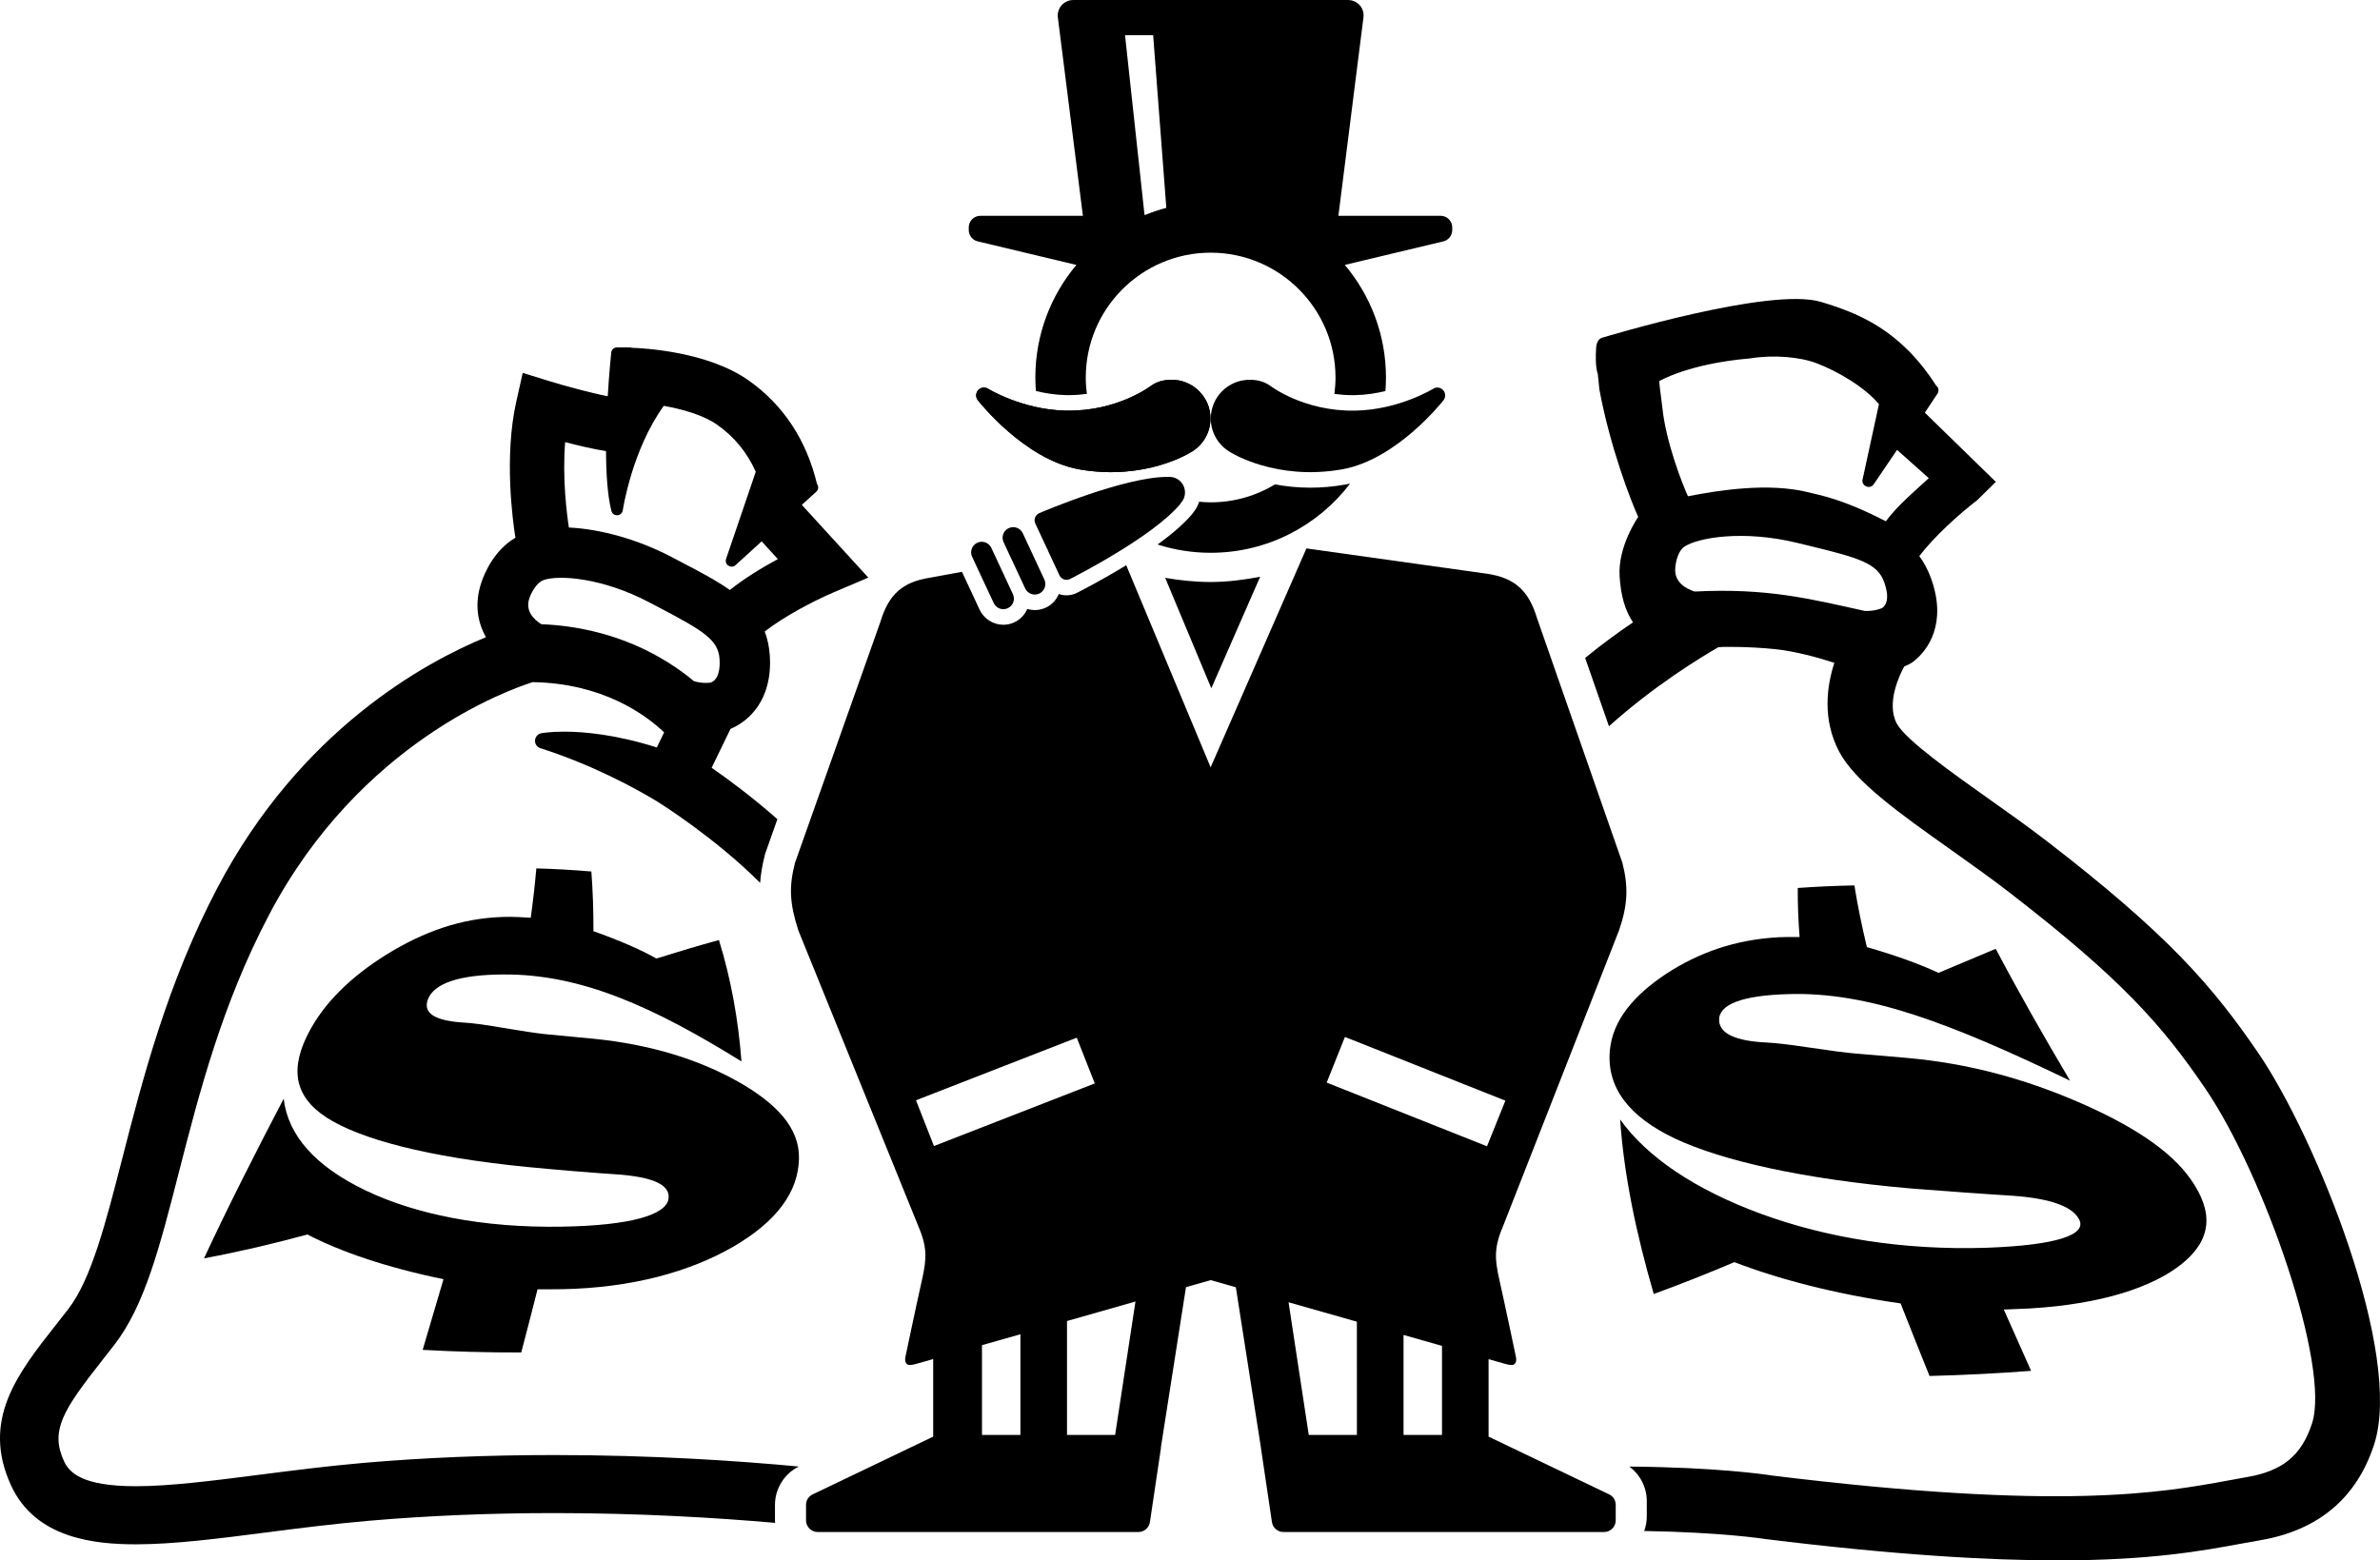<?xml version="1.0" encoding="utf-8"?>
<!-- Generator: Adobe Illustrator 15.1.0, SVG Export Plug-In . SVG Version: 6.00 Build 0)  -->
<!DOCTYPE svg PUBLIC "-//W3C//DTD SVG 1.1//EN" "http://www.w3.org/Graphics/SVG/1.1/DTD/svg11.dtd">
<svg version="1.1" id="Layer_1" xmlns="http://www.w3.org/2000/svg" xmlns:xlink="http://www.w3.org/1999/xlink" x="0px" y="0px"
	 width="100px" height="65.576px" viewBox="-0.12 14.566 100 65.576" enable-background="new -0.12 14.566 100 65.576"
	 xml:space="preserve">
<path d="M49.893,33.585c0,0-1.888,1.195-4.663,0.706c-2.325-0.41-4.26-2.9-4.26-2.9c-0.047-0.058-0.075-0.131-0.075-0.21
	c0-0.18,0.147-0.329,0.328-0.329c0.053,0,0.104,0.015,0.149,0.037c0,0,1.443,0.899,3.297,0.934c2.192,0.04,3.59-1.056,3.59-1.056
	c0.262-0.177,0.542-0.241,0.853-0.241c0.899,0,1.629,0.731,1.629,1.63C50.74,32.772,50.397,33.308,49.893,33.585z"/>
<path d="M60.409,23.635h-4.294l1.053-8.335c0.025-0.185-0.032-0.372-0.154-0.513c-0.125-0.14-0.303-0.22-0.49-0.22h-11.55
	c-0.188,0-0.365,0.081-0.488,0.22c-0.124,0.14-0.181,0.327-0.158,0.513l1.052,8.335h-4.307c-0.27,0-0.489,0.218-0.489,0.488v0.109
	c0,0.227,0.154,0.425,0.376,0.477l4.147,0.991c-1.076,1.281-1.725,2.931-1.725,4.731c0,0.19,0.009,0.381,0.025,0.568
	c0.385,0.093,0.815,0.164,1.273,0.172c0.036,0,0.071,0.001,0.105,0.001c0.27,0,0.523-0.021,0.762-0.053
	c-0.029-0.225-0.046-0.454-0.046-0.687c0-2.894,2.354-5.247,5.247-5.247c2.892,0,5.246,2.354,5.246,5.247
	c0,0.233-0.018,0.463-0.047,0.689c0.24,0.031,0.492,0.052,0.763,0.052c0.034,0,0.07-0.001,0.107-0.001
	c0.457-0.008,0.888-0.079,1.274-0.172c0.013-0.187,0.023-0.377,0.023-0.568c0-1.801-0.652-3.452-1.729-4.733l4.139-0.989
	c0.221-0.052,0.374-0.249,0.374-0.477v-0.109C60.899,23.853,60.68,23.635,60.409,23.635z M48.332,16.046l0.553,7.255
	c-0.304,0.08-0.6,0.181-0.888,0.296h-0.028l-0.819-7.552L48.332,16.046L48.332,16.046z"/>
<path d="M67.906,53.667c0.37-1.068,0.398-1.836,0.143-2.838l-3.592-10.296c-0.349-1.158-0.944-1.676-2.067-1.851l-7.618-1.068
	l-4.025,9.199L47.2,38.319c-0.999,0.614-1.887,1.069-2.07,1.162c-0.008,0.004-0.018,0.009-0.027,0.013
	c-0.129,0.06-0.27,0.091-0.412,0.091c-0.109,0-0.217-0.018-0.319-0.055c-0.003,0-0.003,0-0.004-0.001
	c-0.106,0.254-0.297,0.458-0.549,0.574c-0.146,0.067-0.302,0.102-0.463,0.102c-0.107,0-0.213-0.016-0.314-0.046
	c-0.106,0.247-0.296,0.445-0.543,0.56c-0.145,0.069-0.302,0.103-0.463,0.103l0,0c-0.424,0-0.815-0.249-0.995-0.633l-0.742-1.592
	l-1.359,0.25c-1.121,0.175-1.72,0.69-2.067,1.849l-3.591,10.134c-0.256,1.002-0.227,1.692,0.142,2.837l5.023,12.384
	c0.386,0.898,0.386,1.365,0.171,2.308c-0.236,1.043-0.701,3.261-0.701,3.261c-0.021,0.137,0.009,0.225,0.071,0.274
	c0.066,0.057,0.212,0.042,0.411-0.017c0.006-0.002,0.261-0.073,0.691-0.195v3.259l-5.065,2.427
	c-0.169,0.079-0.278,0.252-0.278,0.441v0.651c0,0.27,0.221,0.49,0.491,0.49h13.475c0.241,0,0.448-0.18,0.484-0.419l0.461-3.1
	c0.002-0.015,0.001-0.03,0.001-0.047l1.053-6.725c0.605-0.171,0.989-0.281,1.039-0.295c0.049,0.015,0.439,0.124,1.056,0.3
	l1.051,6.72c0,0.017,0,0.032,0.005,0.047l0.46,3.1c0.036,0.239,0.24,0.419,0.484,0.419h13.471c0.274,0,0.49-0.221,0.49-0.49v-0.651
	c0-0.189-0.105-0.362-0.277-0.441l-5.065-2.427v-3.256c0.42,0.12,0.667,0.19,0.675,0.192c0.196,0.059,0.344,0.072,0.411,0.017
	c0.063-0.05,0.09-0.138,0.069-0.274c0,0-0.464-2.218-0.7-3.261c-0.215-0.942-0.215-1.409,0.171-2.308L67.906,53.667z M38.366,60.806
	l6.756-2.631l0.757,1.922l-6.757,2.632L38.366,60.806z M42.754,74.869H41.14v-3.772c0.5-0.143,1.046-0.298,1.614-0.458V74.869z
	 M46.734,74.869h-2.022v-4.786c1-0.287,1.994-0.566,2.877-0.82L46.734,74.869z M56.893,74.869h-2.023l-0.849-5.574
	c0.89,0.254,1.88,0.534,2.871,0.816L56.893,74.869L56.893,74.869z M60.468,74.869h-1.616v-4.201
	c0.569,0.161,1.114,0.319,1.616,0.459V74.869z M62.359,62.739l-6.736-2.676l0.766-1.919l6.742,2.678L62.359,62.739z"/>
<path d="M52.828,38.804c-0.615,0.12-1.352,0.221-2.074,0.221c-0.703,0-1.374-0.08-1.917-0.175l1.939,4.642L52.828,38.804z"/>
<g>
	<path d="M56.378,34.933c-0.478,0.086-0.965,0.128-1.445,0.128c-0.543,0-1.037-0.056-1.479-0.138
		c-0.792,0.478-1.716,0.754-2.706,0.754c-0.163,0-0.325-0.011-0.484-0.026c-0.05,0.159-0.129,0.309-0.239,0.443
		c-0.016,0.025-0.038,0.056-0.064,0.087c-0.353,0.418-0.873,0.856-1.442,1.269c0.702,0.224,1.452,0.347,2.229,0.347
		c2.389,0,4.515-1.144,5.859-2.908C56.532,34.904,56.457,34.92,56.378,34.933z"/>
</g>
<g>
	<g>
		<path d="M30.088,54.072c0.513,1.663,0.815,3.362,0.946,5.101c-3.679-2.281-6.724-3.672-9.985-3.654
			c-1.885,0.005-2.945,0.378-3.195,1.059c-0.205,0.577,0.308,0.896,1.562,0.966c0.337,0.021,0.832,0.085,1.496,0.201
			c0.895,0.151,1.521,0.245,1.858,0.28c0.681,0.064,1.365,0.129,2.054,0.196c2.4,0.24,4.399,0.869,6.055,1.795
			c1.649,0.931,2.593,1.961,2.572,3.228c-0.022,1.428-0.958,2.673-2.781,3.727c-1.824,1.047-4.243,1.715-7.141,1.774
			c-0.354,0.004-0.709,0.007-1.063,0.004c-0.222,0.884-0.452,1.767-0.685,2.655c-1.381,0.004-2.761-0.032-4.142-0.109
			c0.29-0.987,0.583-1.979,0.875-2.969c-2.434-0.502-4.343-1.165-5.718-1.88c-1.428,0.39-2.88,0.73-4.344,1.003
			c1.001-2.156,2.146-4.407,3.347-6.709c0.182,1.549,1.336,2.845,3.437,3.853c2.096,1.002,4.902,1.58,8.255,1.525
			c2.88-0.048,4.38-0.494,4.478-1.171c0.085-0.601-0.677-0.929-2.253-1.033c-0.246-0.014-0.817-0.055-1.702-0.127
			c-0.654-0.055-1.306-0.112-1.956-0.175c-4.255-0.417-7.074-1.188-8.452-2.078c-1.39-0.901-1.567-2.098-0.691-3.694
			c0.726-1.325,1.974-2.442,3.514-3.345c1.55-0.898,3.106-1.402,4.904-1.398c0.161,0,0.443,0.012,0.847,0.038
			c0.096-0.694,0.175-1.384,0.235-2.074c0.771,0.021,1.542,0.065,2.312,0.131c0.063,0.829,0.09,1.666,0.087,2.507
			c1.095,0.39,1.991,0.779,2.646,1.15C28.394,54.556,29.271,54.294,30.088,54.072z"/>
	</g>
</g>
<g>
	<g>
		<path d="M83.735,54.44c0.979,1.861,2.039,3.715,3.123,5.542c-4.997-2.404-8.462-3.745-11.843-3.638
			c-1.942,0.054-2.924,0.435-2.904,1.1c0.02,0.566,0.7,0.876,2.025,0.936c0.359,0.02,0.898,0.079,1.636,0.191
			c0.988,0.146,1.676,0.239,2.037,0.267c0.729,0.061,1.464,0.123,2.201,0.188c2.578,0.229,4.915,0.873,7.159,1.839
			c2.236,0.964,3.902,2.03,4.764,3.27c0.976,1.396,0.866,2.532-0.369,3.539c-1.239,0.997-3.401,1.702-6.388,1.88
			c-0.367,0.019-0.734,0.033-1.103,0.047c0.387,0.863,0.771,1.723,1.147,2.575c-1.421,0.109-2.845,0.18-4.268,0.216
			c-0.409-1.016-0.815-2.033-1.215-3.049c-2.801-0.403-5.135-1.026-6.986-1.734c-1.113,0.472-2.245,0.923-3.386,1.338
			c-0.735-2.531-1.25-4.981-1.413-7.337c1.124,1.582,3.158,2.954,5.925,3.97c2.773,1.016,5.989,1.533,9.443,1.425
			c2.97-0.104,4.273-0.546,3.913-1.202c-0.314-0.583-1.337-0.906-3.055-1.002c-0.27-0.018-0.888-0.055-1.856-0.126
			c-0.714-0.05-1.425-0.104-2.134-0.161c-4.645-0.403-7.97-1.184-9.917-2.093c-1.954-0.924-2.886-2.153-2.751-3.702
			c0.115-1.286,1.02-2.333,2.363-3.225c1.357-0.885,2.883-1.44,4.731-1.54c0.166-0.009,0.459-0.014,0.879-0.008
			c-0.054-0.691-0.081-1.379-0.077-2.062c0.792-0.057,1.588-0.093,2.38-0.108c0.138,0.859,0.315,1.723,0.524,2.593
			c1.212,0.348,2.231,0.717,3.009,1.082C82.182,55.096,82.984,54.758,83.735,54.44z"/>
	</g>
</g>
<path d="M32.442,78.458v-0.651c0-0.678,0.393-1.31,1.001-1.609c-2.547-0.241-6.143-0.483-10.28-0.483
	c-2.761,0-5.449,0.108-7.99,0.328c-1.53,0.133-2.984,0.32-4.39,0.5c-1.932,0.247-3.755,0.482-5.194,0.482
	c-2.248,0-2.796-0.563-3.021-1.056c-0.585-1.275-0.054-2.13,1.616-4.246c0.163-0.208,0.331-0.422,0.499-0.639
	c1.276-1.646,1.911-4.12,2.713-7.252c0.85-3.312,1.811-7.063,3.792-10.826c3.811-7.244,10.075-9.458,11.076-9.773
	c2.941,0.049,4.735,1.363,5.521,2.111l-0.307,0.634c-1.712-0.542-3.048-0.664-3.894-0.664c-0.605,0-0.944,0.064-0.958,0.066
	c-0.147,0.027-0.256,0.152-0.265,0.299c-0.01,0.15,0.083,0.286,0.227,0.331c2.257,0.719,4.093,1.748,4.889,2.229l0.094,0.059
	c0.028,0.017,2.352,1.473,4.248,3.37c0.025-0.372,0.091-0.749,0.196-1.164l0.014-0.058l0.021-0.057l0.493-1.396
	c-1.034-0.916-2.056-1.67-2.762-2.162l0.793-1.634c0.769-0.318,1.774-1.219,1.651-3.087c-0.025-0.373-0.1-0.706-0.213-1.004
	c0.783-0.614,2.02-1.271,2.87-1.635l1.47-0.625c0.002-0.004,0.005-0.006,0.008-0.011l-2.79-3.052l0.609-0.553
	c0.095-0.085,0.104-0.227,0.029-0.326c-0.446-1.847-1.407-3.31-2.862-4.343c-1.718-1.22-4.402-1.363-4.925-1.379
	c-0.028-0.01-0.056-0.017-0.086-0.017h-0.531c-0.125,0-0.23,0.095-0.242,0.219c-0.008,0.076-0.086,0.831-0.147,1.834
	c-0.763-0.149-1.772-0.427-2.391-0.617l-1.181-0.364l-0.27,1.204c-0.522,2.331-0.146,5.034-0.037,5.723
	c-0.888,0.526-1.287,1.457-1.428,1.873c-0.302,0.896-0.166,1.675,0.191,2.307c-2.549,1.047-7.791,3.893-11.278,10.521
	c-2.114,4.02-3.158,8.088-3.996,11.357c-0.704,2.746-1.312,5.115-2.278,6.361c-0.165,0.212-0.327,0.42-0.487,0.622
	c-1.636,2.073-3.18,4.033-1.917,6.783c1.021,2.223,3.481,2.479,5.244,2.479c1.595,0,3.495-0.242,5.504-0.502
	c1.382-0.179,2.812-0.359,4.291-0.488c2.471-0.213,5.088-0.323,7.78-0.323c3.618,0,6.851,0.198,9.285,0.411
	C32.445,78.53,32.442,78.496,32.442,78.458z M23.626,33.146c0.541,0.143,1.167,0.29,1.717,0.379
	c0.004,0.954,0.063,1.872,0.226,2.512c0.027,0.108,0.125,0.183,0.236,0.183c0.004,0,0.01,0,0.015,0
	c0.116-0.005,0.211-0.094,0.228-0.209c0.004-0.026,0.378-2.523,1.721-4.389c0.784,0.139,1.67,0.386,2.256,0.803
	c0.718,0.508,1.247,1.16,1.61,1.967l-1.248,3.664c-0.035,0.107,0.003,0.223,0.098,0.283c0.042,0.027,0.089,0.042,0.134,0.042
	c0.06,0,0.118-0.022,0.165-0.064l1.099-1l0.681,0.746c-0.639,0.343-1.385,0.792-2.017,1.298c-0.576-0.405-1.264-0.767-2.014-1.158
	l-0.403-0.212c-1.429-0.753-3.015-1.194-4.347-1.255C23.704,36.226,23.501,34.691,23.626,33.146z M22.119,39.719
	c0.103-0.307,0.333-0.679,0.597-0.774c0.639-0.231,2.485-0.096,4.425,0.926l0.407,0.213c1.895,0.992,2.51,1.377,2.565,2.171
	c0.05,0.772-0.243,0.949-0.35,0.987l-0.03,0.009c-0.005,0-0.286,0.059-0.695-0.057c-1.198-1-3.311-2.266-6.417-2.396
	C22.298,40.591,21.946,40.234,22.119,39.719z"/>
<path d="M94.801,58.872c-1.962-2.888-3.869-5.059-8.867-8.916c-0.797-0.617-1.669-1.236-2.514-1.833
	c-1.474-1.045-3.493-2.476-3.845-3.152c-0.458-0.875,0.146-2.09,0.315-2.398c0.132-0.05,0.25-0.109,0.348-0.177
	c0.685-0.509,1.444-1.66,0.786-3.504c-0.13-0.366-0.3-0.682-0.501-0.957c0.615-0.809,1.678-1.773,2.433-2.348l0.783-0.77
	l-2.983-2.908l0.535-0.806c0.071-0.11,0.042-0.254-0.062-0.336c-1.504-2.339-3.243-3.035-4.842-3.515
	c-2.128-0.639-9.047,1.469-9.162,1.498c-0.118,0.028-0.257,0.126-0.279,0.42c-0.058,0.836,0.069,1.114,0.069,1.114l0.067,0.654
	c0.451,2.427,1.327,4.691,1.631,5.353c0,0-0.871,1.239-0.781,2.514c0.051,0.784,0.223,1.416,0.563,1.916
	c-0.593,0.398-1.283,0.898-2.012,1.495l1.001,2.871c1.885-1.693,3.826-2.879,4.592-3.319c0.065-0.004,0.129-0.008,0.197-0.014
	c0,0,1.029-0.026,2.176,0.091c0.843,0.085,1.799,0.348,2.505,0.576c-0.322,0.993-0.506,2.375,0.195,3.72
	c0.667,1.279,2.55,2.611,4.724,4.153c0.819,0.582,1.669,1.184,2.418,1.764c4.719,3.645,6.422,5.57,8.256,8.264
	c2.473,3.642,5.255,11.675,4.478,14.062c-0.438,1.346-1.231,2-2.732,2.257c-0.259,0.044-0.524,0.094-0.803,0.146
	c-2.787,0.51-6.999,1.283-19.156-0.211c-0.301-0.048-2.347-0.348-5.997-0.376c0.454,0.331,0.736,0.87,0.736,1.446v0.653
	c0,0.211-0.039,0.416-0.108,0.608c3.268,0.054,5.01,0.328,5.036,0.33l0.059,0.009c5.475,0.675,9.414,0.899,12.357,0.896
	c3.833-0.005,5.987-0.399,7.655-0.707c0.268-0.05,0.523-0.097,0.772-0.138c2.444-0.417,4.053-1.77,4.786-4.014
	C100.881,71.446,97.161,62.35,94.801,58.872z M69.592,30.586c0,0,1.213-0.734,3.818-0.958c0.998-0.161,2.099-0.065,2.81,0.208
	c0.869,0.333,2.014,0.998,2.607,1.718l-0.696,3.201c-0.007,0.115,0.068,0.222,0.18,0.259c0.05,0.019,0.099,0.02,0.146,0.009
	c0.062-0.015,0.115-0.052,0.15-0.104l0.981-1.447l1.334,1.189c-0.547,0.503-1.315,1.147-1.805,1.812
	c-1.033-0.533-1.946-0.903-2.812-1.111l-0.465-0.113c-1.655-0.401-3.676-0.093-5.038,0.173c-0.226-0.496-0.93-2.271-1.078-3.752
	C69.649,31.12,69.592,30.586,69.592,30.586z M78.974,40.109l-0.028,0.016c-0.002,0.001-0.272,0.131-0.715,0.116
	c-2.296-0.508-4.094-0.971-7.152-0.815c-0.386-0.128-0.842-0.399-0.812-0.959c0.017-0.333,0.144-0.763,0.38-0.924
	c0.58-0.388,2.481-0.71,4.728-0.166l0.471,0.114c2.194,0.527,2.925,0.762,3.203,1.544C79.318,39.794,79.072,40.043,78.974,40.109z"
	/>
<g>
	<path d="M51.603,33.585c0,0,1.889,1.195,4.663,0.706c2.326-0.41,4.262-2.9,4.262-2.9c0.047-0.058,0.073-0.131,0.073-0.21
		c0-0.18-0.147-0.329-0.33-0.329c-0.052,0-0.101,0.015-0.146,0.037c0,0-1.443,0.899-3.298,0.934
		c-2.193,0.04-3.591-1.056-3.591-1.056c-0.264-0.177-0.539-0.241-0.853-0.241c-0.899,0-1.63,0.731-1.63,1.63
		C50.754,32.772,51.097,33.308,51.603,33.585z"/>
</g>
<g>
	<path d="M49.893,33.585c0,0-1.888,1.195-4.663,0.706c-2.325-0.41-4.26-2.9-4.26-2.9c-0.047-0.058-0.075-0.131-0.075-0.21
		c0-0.18,0.147-0.329,0.328-0.329c0.053,0,0.104,0.015,0.149,0.037c0,0,1.443,0.899,3.297,0.934c2.192,0.04,3.59-1.056,3.59-1.056
		c0.262-0.177,0.542-0.241,0.853-0.241c0.899,0,1.629,0.731,1.629,1.63C50.74,32.772,50.397,33.308,49.893,33.585z"/>
</g>
<path d="M48.954,34.61c-0.01,0-0.019-0.002-0.031-0.002c-1.808,0.002-5.23,1.46-5.375,1.523c-0.003,0.001-0.006,0.002-0.01,0.004
	c-0.077,0.037-0.136,0.102-0.167,0.179c-0.031,0.083-0.029,0.174,0.009,0.254l0.48,1.026c0.009,0.021,0.021,0.041,0.034,0.059
	c0.006,0.022,0.013,0.044,0.022,0.065l0.479,1.027c0.037,0.08,0.105,0.141,0.19,0.171c0.081,0.027,0.167,0.023,0.243-0.013
	c0.005-0.001,0.007-0.003,0.01-0.004c0.141-0.071,3.458-1.756,4.622-3.138c0.014-0.016,0.022-0.034,0.031-0.05
	c0.179-0.19,0.234-0.474,0.118-0.726C49.49,34.725,49.222,34.585,48.954,34.61z"/>
<path d="M42.263,36.762c-0.224,0.102-0.32,0.368-0.215,0.59l0.906,1.943c0.104,0.224,0.369,0.319,0.592,0.217
	c0.222-0.106,0.319-0.369,0.214-0.592l-0.906-1.945C42.75,36.753,42.484,36.656,42.263,36.762z"/>
<path d="M40.941,37.376c-0.223,0.105-0.32,0.37-0.214,0.593l0.907,1.943c0.103,0.222,0.369,0.319,0.591,0.214
	c0.223-0.103,0.319-0.368,0.214-0.591l-0.906-1.943C41.43,37.369,41.164,37.272,40.941,37.376z"/>
<g id="Layer_5">
</g>
<g id="Layer_3">
</g>
<g id="Layer_4">
</g>
</svg>

